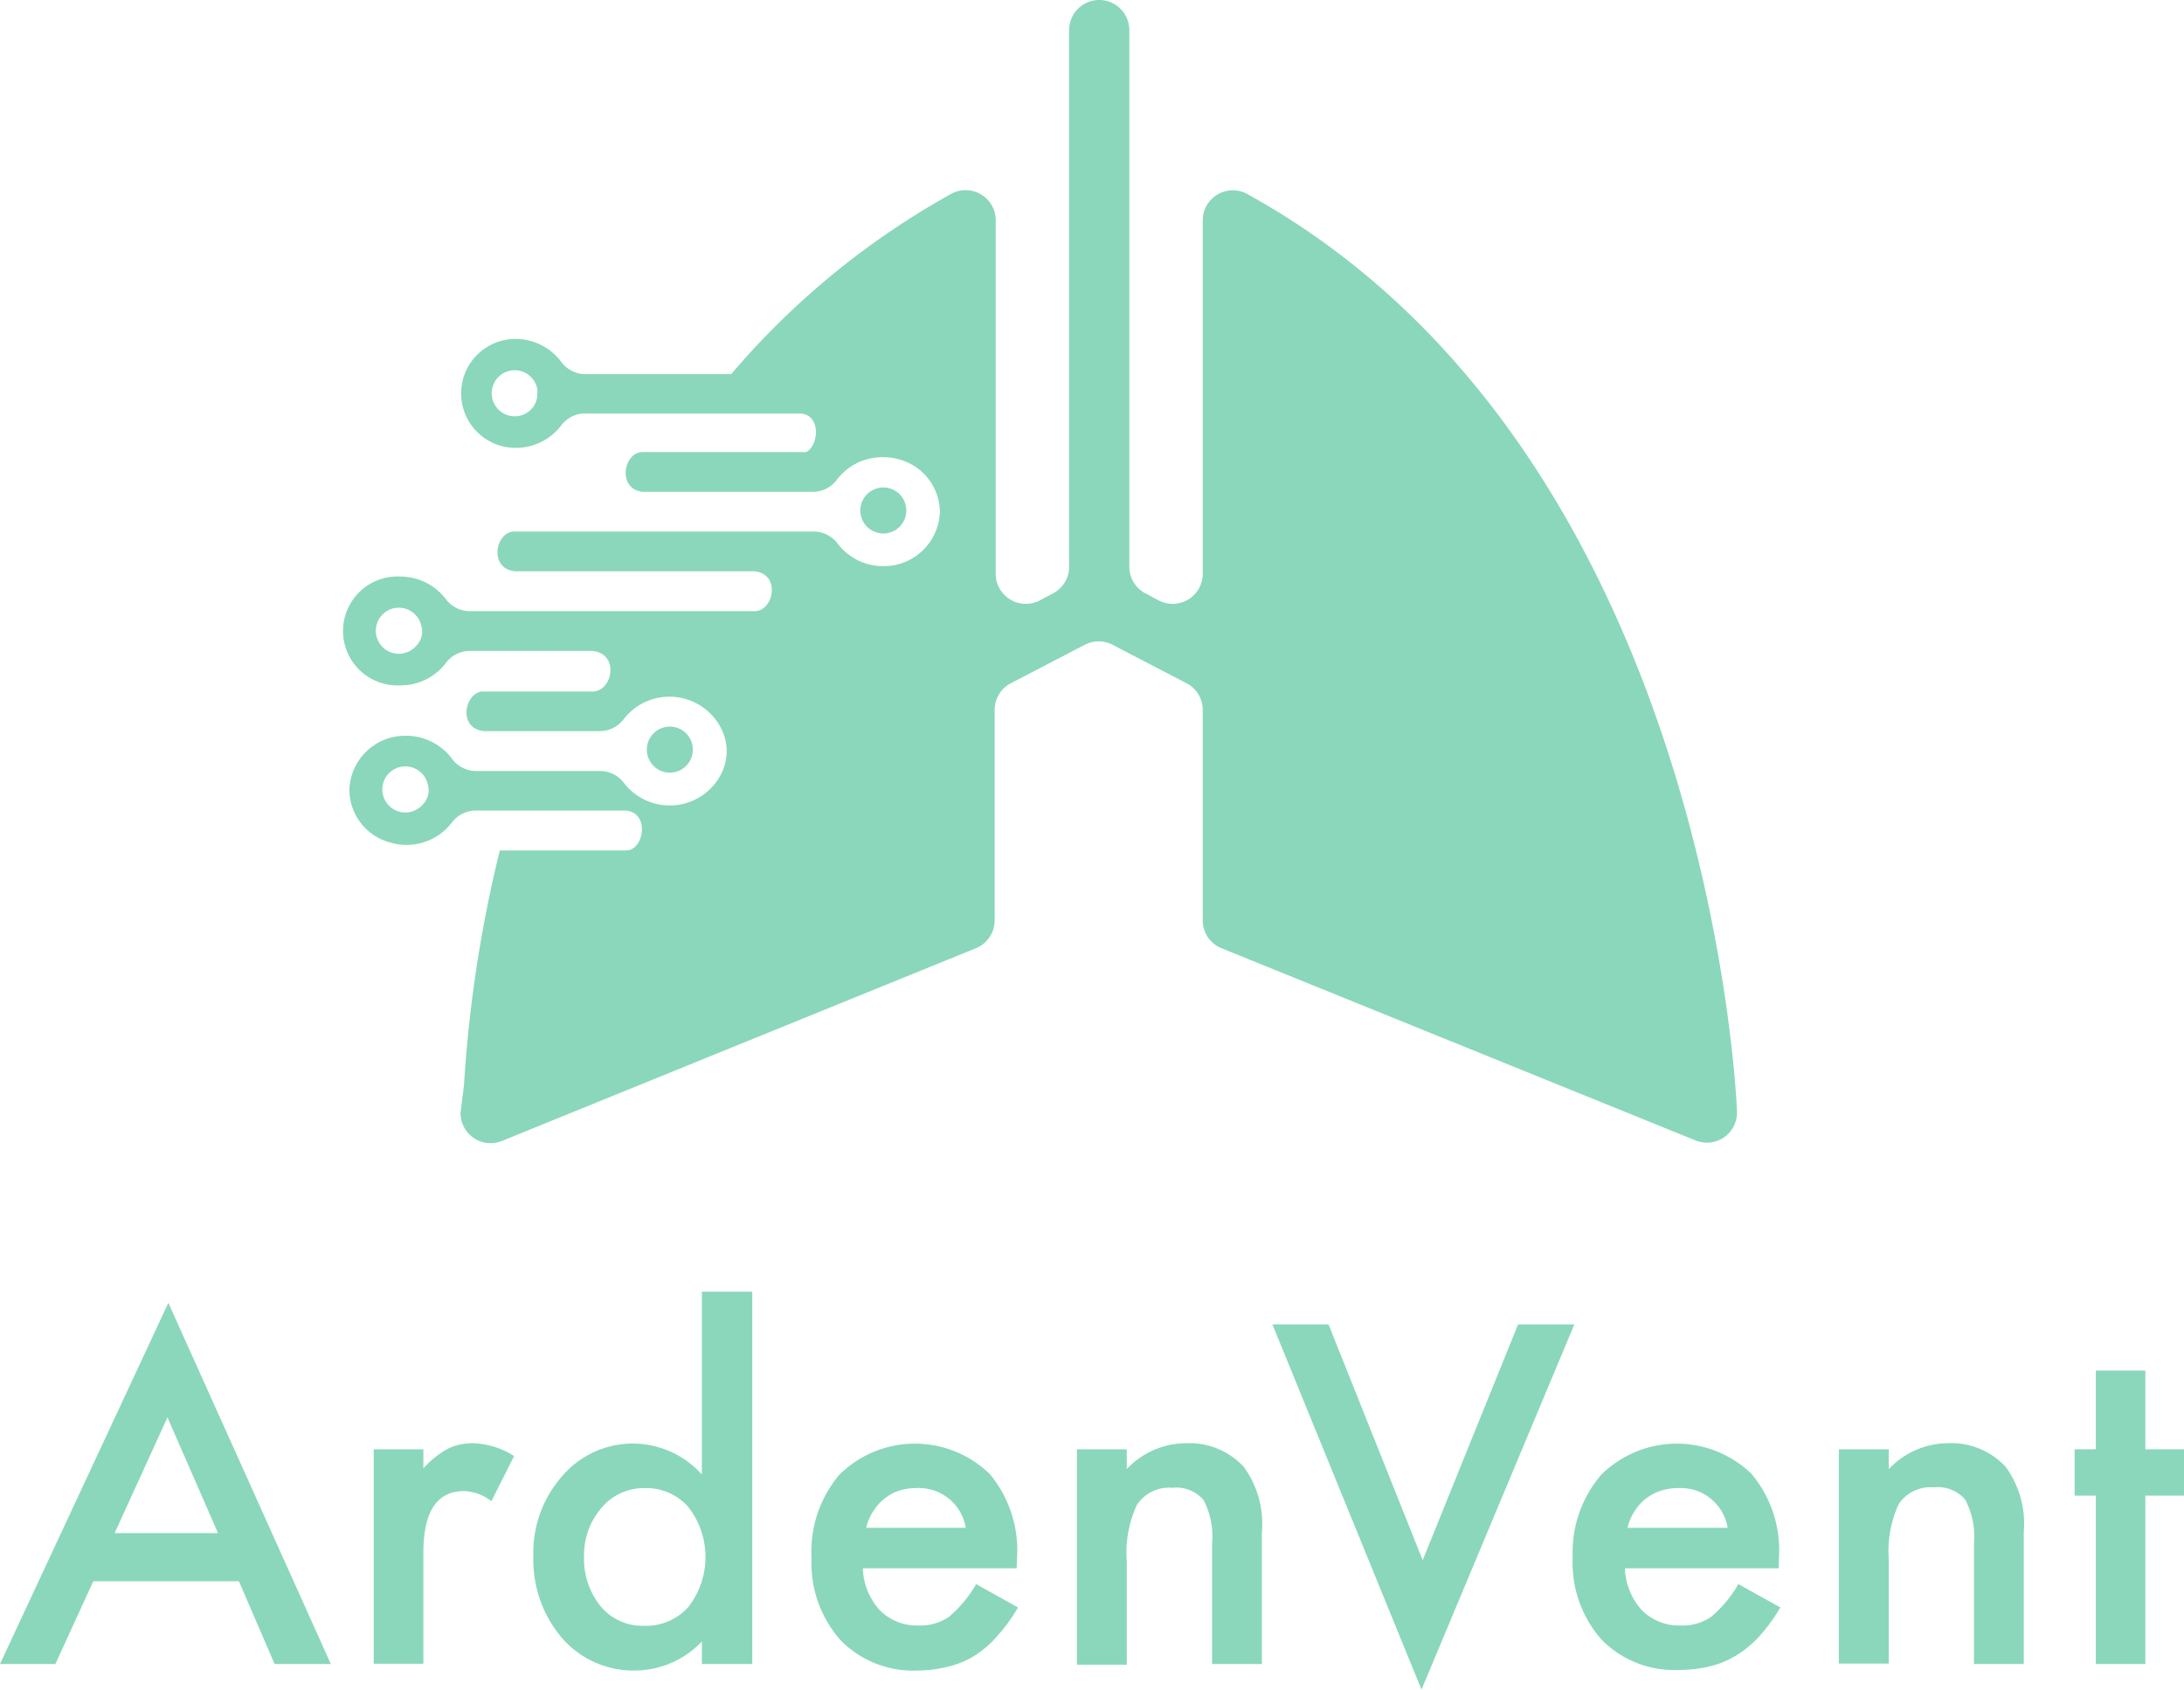 <svg xmlns="http://www.w3.org/2000/svg" viewBox="0 0 145.16 112.27"><defs><style>.a{fill:#8ad7bc;}</style></defs><title>Element 5</title><path class="a" d="M15.88,105.07H6.2l-2.52,5.5H0l11.19-24,10.8,24H18.25Zm-1.39-3.2-3.36-7.69-3.51,7.69Z"/><path class="a" d="M24.84,96.3h3.3v1.27a6.38,6.38,0,0,1,1.61-1.3,3.74,3.74,0,0,1,1.7-.37,5.35,5.35,0,0,1,2.72.85l-1.51,3a3.11,3.11,0,0,0-1.83-.67q-2.68,0-2.69,4.07v7.4h-3.3Z"/><path class="a" d="M46.65,85.83H50v24.74H46.65v-1.5A6.16,6.16,0,0,1,42.24,111a6.27,6.27,0,0,1-4.87-2.14,8,8,0,0,1-1.92-5.45,7.67,7.67,0,0,1,1.92-5.33,6.16,6.16,0,0,1,9.28-.1Zm-7.83,17.56a5,5,0,0,0,1.1,3.34,3.59,3.59,0,0,0,2.84,1.3,3.78,3.78,0,0,0,3-1.26,5.41,5.41,0,0,0,0-6.62,3.72,3.72,0,0,0-2.93-1.27A3.64,3.64,0,0,0,40,100.17,4.76,4.76,0,0,0,38.82,103.39Z"/><path class="a" d="M67.57,104.21H57.35a4.33,4.33,0,0,0,1.14,2.8,3.49,3.49,0,0,0,2.59,1,3.39,3.39,0,0,0,2-.58,8.3,8.3,0,0,0,1.8-2.17l2.78,1.55a11,11,0,0,1-1.36,1.88A6.82,6.82,0,0,1,64.8,110a5.78,5.78,0,0,1-1.77.74A8.4,8.4,0,0,1,61,111a6.74,6.74,0,0,1-5.12-2,7.71,7.71,0,0,1-1.94-5.48A7.91,7.91,0,0,1,55.78,98a7.14,7.14,0,0,1,10-.06,7.9,7.9,0,0,1,1.82,5.52Zm-3.38-2.69a3.16,3.16,0,0,0-3.33-2.64,3.52,3.52,0,0,0-1.13.18,3.05,3.05,0,0,0-.95.53,3.11,3.11,0,0,0-.74.83,3.42,3.42,0,0,0-.47,1.1Z"/><path class="a" d="M71.58,96.3h3.31v1.32a5.42,5.42,0,0,1,3.9-1.72,4.94,4.94,0,0,1,3.88,1.57,6.43,6.43,0,0,1,1.2,4.35v8.75H80.56v-8A5.24,5.24,0,0,0,80,99.68a2.38,2.38,0,0,0-2.08-.82A2.56,2.56,0,0,0,75.56,100a7.56,7.56,0,0,0-.67,3.73v6.89H71.58Z"/><path class="a" d="M88.3,88l6.26,15.67L100.9,88h3.74L94.48,112.27,84.57,88Z"/><path class="a" d="M118.22,104.21H108a4.39,4.39,0,0,0,1.14,2.8,3.51,3.51,0,0,0,2.6,1,3.34,3.34,0,0,0,2-.58,8.3,8.3,0,0,0,1.8-2.17l2.79,1.55a11.55,11.55,0,0,1-1.36,1.88,7,7,0,0,1-1.54,1.29,5.94,5.94,0,0,1-1.78.74,8.38,8.38,0,0,1-2.06.24,6.75,6.75,0,0,1-5.13-2,7.7,7.7,0,0,1-1.93-5.48A7.9,7.9,0,0,1,106.42,98a7.14,7.14,0,0,1,10-.06,7.9,7.9,0,0,1,1.82,5.52Zm-3.39-2.69a3.16,3.16,0,0,0-3.32-2.64,3.48,3.48,0,0,0-1.13.18,3.22,3.22,0,0,0-1,.53,3.11,3.11,0,0,0-.74.83,3.65,3.65,0,0,0-.47,1.1Z"/><path class="a" d="M122.22,96.3h3.32v1.32a5.41,5.41,0,0,1,3.89-1.72,4.92,4.92,0,0,1,3.88,1.57,6.43,6.43,0,0,1,1.2,4.35v8.75H131.2v-8a5.26,5.26,0,0,0-.58-2.92,2.39,2.39,0,0,0-2.08-.82,2.55,2.55,0,0,0-2.33,1.09,7.45,7.45,0,0,0-.67,3.73v6.89h-3.32Z"/><path class="a" d="M142.59,99.38v11.19H139.3V99.38h-1.41V96.3h1.41V91.07h3.29V96.3h2.57v3.08Z"/><path class="a" d="M115.45,73.87c-.07-1.8-2.19-44.28-32.59-61a2,2,0,0,0-2.92,1.73V38.18a2,2,0,0,1-2.88,1.74l-1-.53a2,2,0,0,1-1-1.74V2a2,2,0,0,0-2-2h0a2,2,0,0,0-2,2V37.65a2,2,0,0,1-1,1.74l-1,.53a2,2,0,0,1-2.88-1.74V14.59a2,2,0,0,0-2.92-1.73,52.87,52.87,0,0,0-14.66,12h-9.7A2,2,0,0,1,37.27,24a3.82,3.82,0,0,0-3-1.48,3.62,3.62,0,1,0,0,7.24,3.79,3.79,0,0,0,3-1.45,2,2,0,0,1,1.43-.83l14.57,0c1.32.16,1.14,2.14.31,2.56-2.32,0-10.87,0-10.87,0-1.27,0-1.71,2.45,0,2.64H54.07a2,2,0,0,0,1.59-.85,3.77,3.77,0,0,1,3-1.45A3.86,3.86,0,0,1,60,30.6,3.65,3.65,0,0,1,62.47,34a3.73,3.73,0,0,1-3.78,3.62,3.79,3.79,0,0,1-3-1.48,2,2,0,0,0-1.57-.82H34.19c-1.29,0-1.72,2.51.07,2.64H50.11c1.79.13,1.35,2.61.07,2.65h-19a2,2,0,0,1-1.57-.83,3.81,3.81,0,0,0-3-1.47,3.62,3.62,0,1,0,0,7.23,3.77,3.77,0,0,0,3-1.45,2,2,0,0,1,1.59-.84h8.13c1.84.14,1.43,2.59.13,2.7H32c-1.18.2-1.53,2.5.19,2.63l7.71,0a2,2,0,0,0,1.59-.84,3.85,3.85,0,0,1,6.54.87,3.32,3.32,0,0,1,.27,1.3,3.53,3.53,0,0,1-.26,1.29,3.84,3.84,0,0,1-6.55.85,2,2,0,0,0-1.57-.82l-8.37,0A2,2,0,0,1,30,50.36a3.81,3.81,0,0,0-3-1.47,3.71,3.71,0,0,0-3.78,3.62A3.65,3.65,0,0,0,26,56a3.79,3.79,0,0,0,4-1.3,2,2,0,0,1,1.59-.84h0l10,0c1.62.13,1.22,2.61.06,2.65,0,0-4.33,0-8.43,0a87.39,87.39,0,0,0-2.38,15.59l-.23,1.83a2,2,0,0,0,2.71,1.9L64.88,63a2,2,0,0,0,1.23-1.82v-14a2,2,0,0,1,1-1.74l5-2.6a2,2,0,0,1,1.83,0l5,2.6a2,2,0,0,1,1,1.74v14A2,2,0,0,0,81.17,63L112.75,75.8a2,2,0,0,0,2.7-1.9ZM35.32,27.18a1.5,1.5,0,0,1-1.11.48,1.53,1.53,0,0,1,0-3.06,1.54,1.54,0,0,1,1.5,1.23,1.34,1.34,0,0,1,0,.35A1.4,1.4,0,0,1,35.32,27.18ZM27.65,42.93A1.53,1.53,0,1,1,28,41.57a1.43,1.43,0,0,1,.06.36A1.37,1.37,0,0,1,27.65,42.93Zm.4,10.58a1.43,1.43,0,0,1-.44.32,1.48,1.48,0,0,1-1.34,0,1.53,1.53,0,1,1,2.17-1.68,1.35,1.35,0,0,1-.39,1.36Z"/><circle class="a" cx="44.52" cy="49.81" r="1.53"/><circle class="a" cx="58.71" cy="33.92" r="1.53"/></svg>